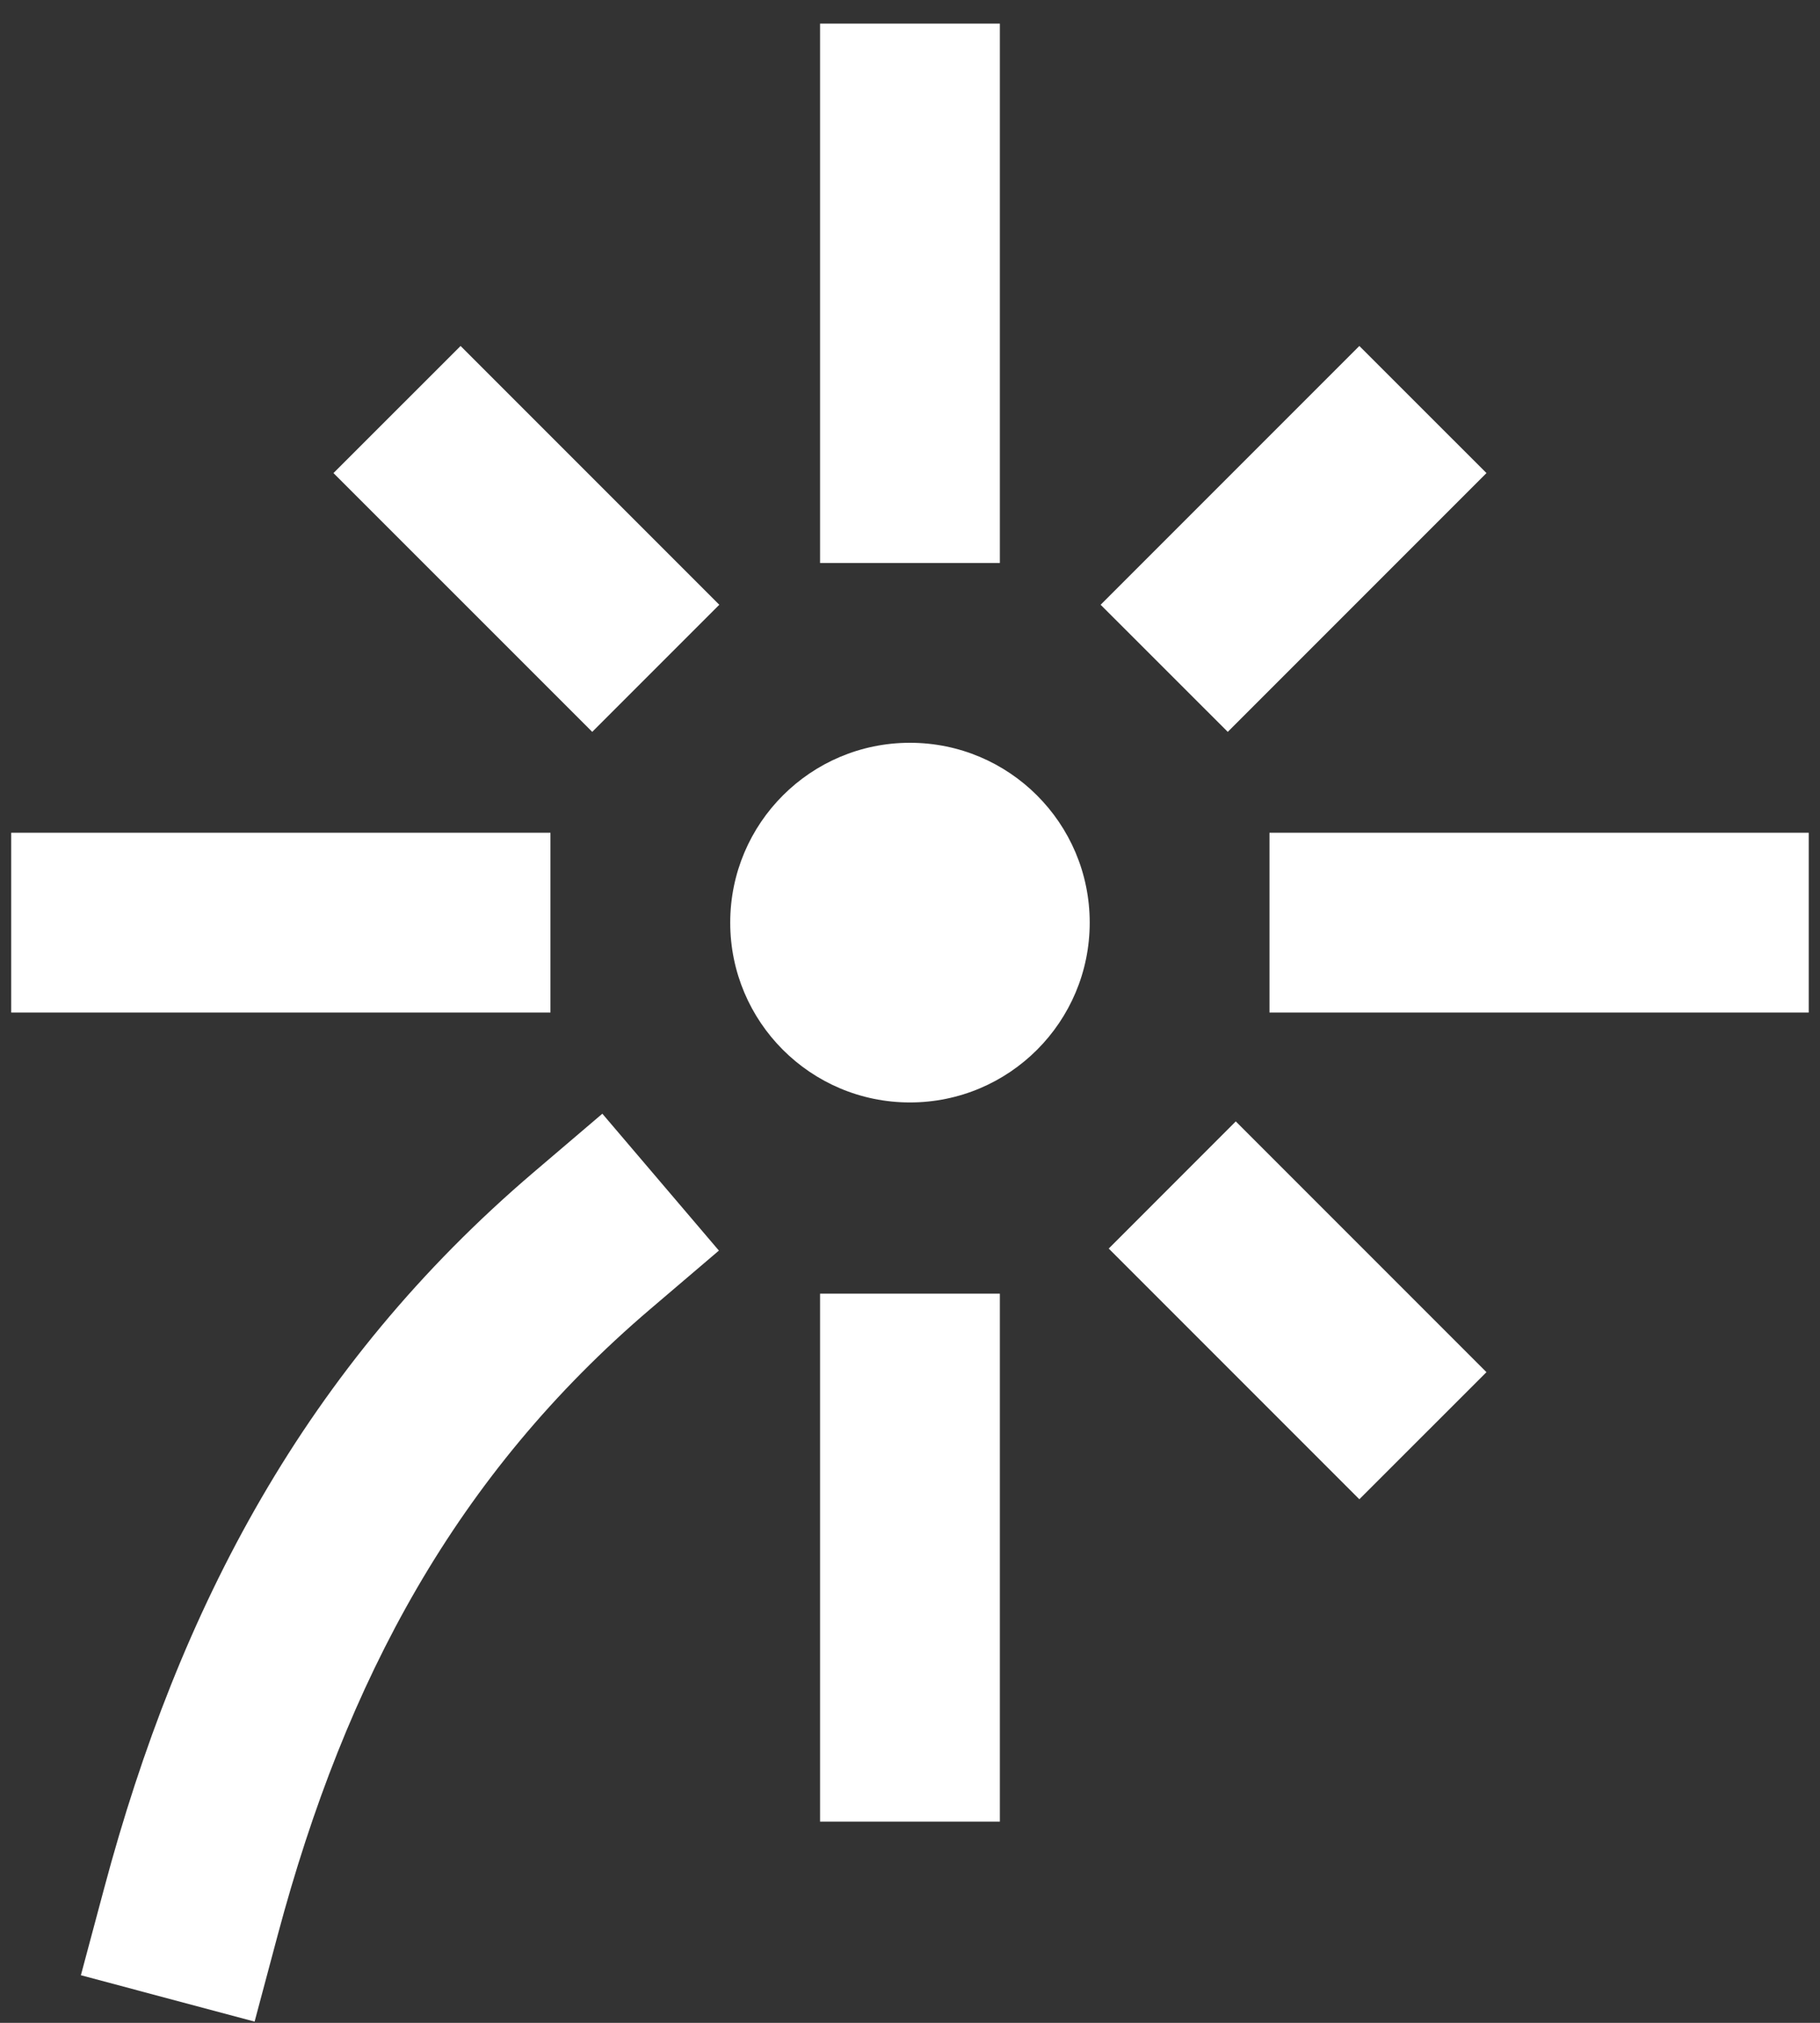 <svg width="27" height="30" viewBox="0 0 27 30" fill="none" xmlns="http://www.w3.org/2000/svg">
<rect x="0" y="0" width="27" height="30" fill="#333333" stroke="none"/>
<path fill-rule="evenodd" clip-rule="evenodd" d="M14.833 0.35V8.35H12.166V0.35H14.833ZM22.052 7.016L18.214 10.854L16.328 8.969L20.166 5.131L22.052 7.016ZM6.833 5.131L10.671 8.969L8.786 10.854L4.947 7.016L6.833 5.131ZM10.833 13.683C10.833 12.21 12.027 11.016 13.499 11.016C14.972 11.016 16.166 12.21 16.166 13.683C16.166 15.156 14.972 16.35 13.499 16.35C12.027 16.35 10.833 15.156 10.833 13.683ZM0.166 12.35H8.166V15.016H0.166V12.35ZM18.833 12.35H26.833V15.016H18.833V12.35ZM10.665 18.547L9.65 19.412C6.774 21.863 5.133 24.908 4.121 28.694L3.777 29.982L1.2 29.294L1.545 28.005C2.659 23.836 4.535 20.267 7.921 17.382L8.936 16.517L10.665 18.547ZM18.333 16.631L22.052 20.35L20.166 22.235L16.448 18.517L18.333 16.631ZM14.833 19.186V27.016H12.166V19.186H14.833Z" fill="white"/>
</svg>
